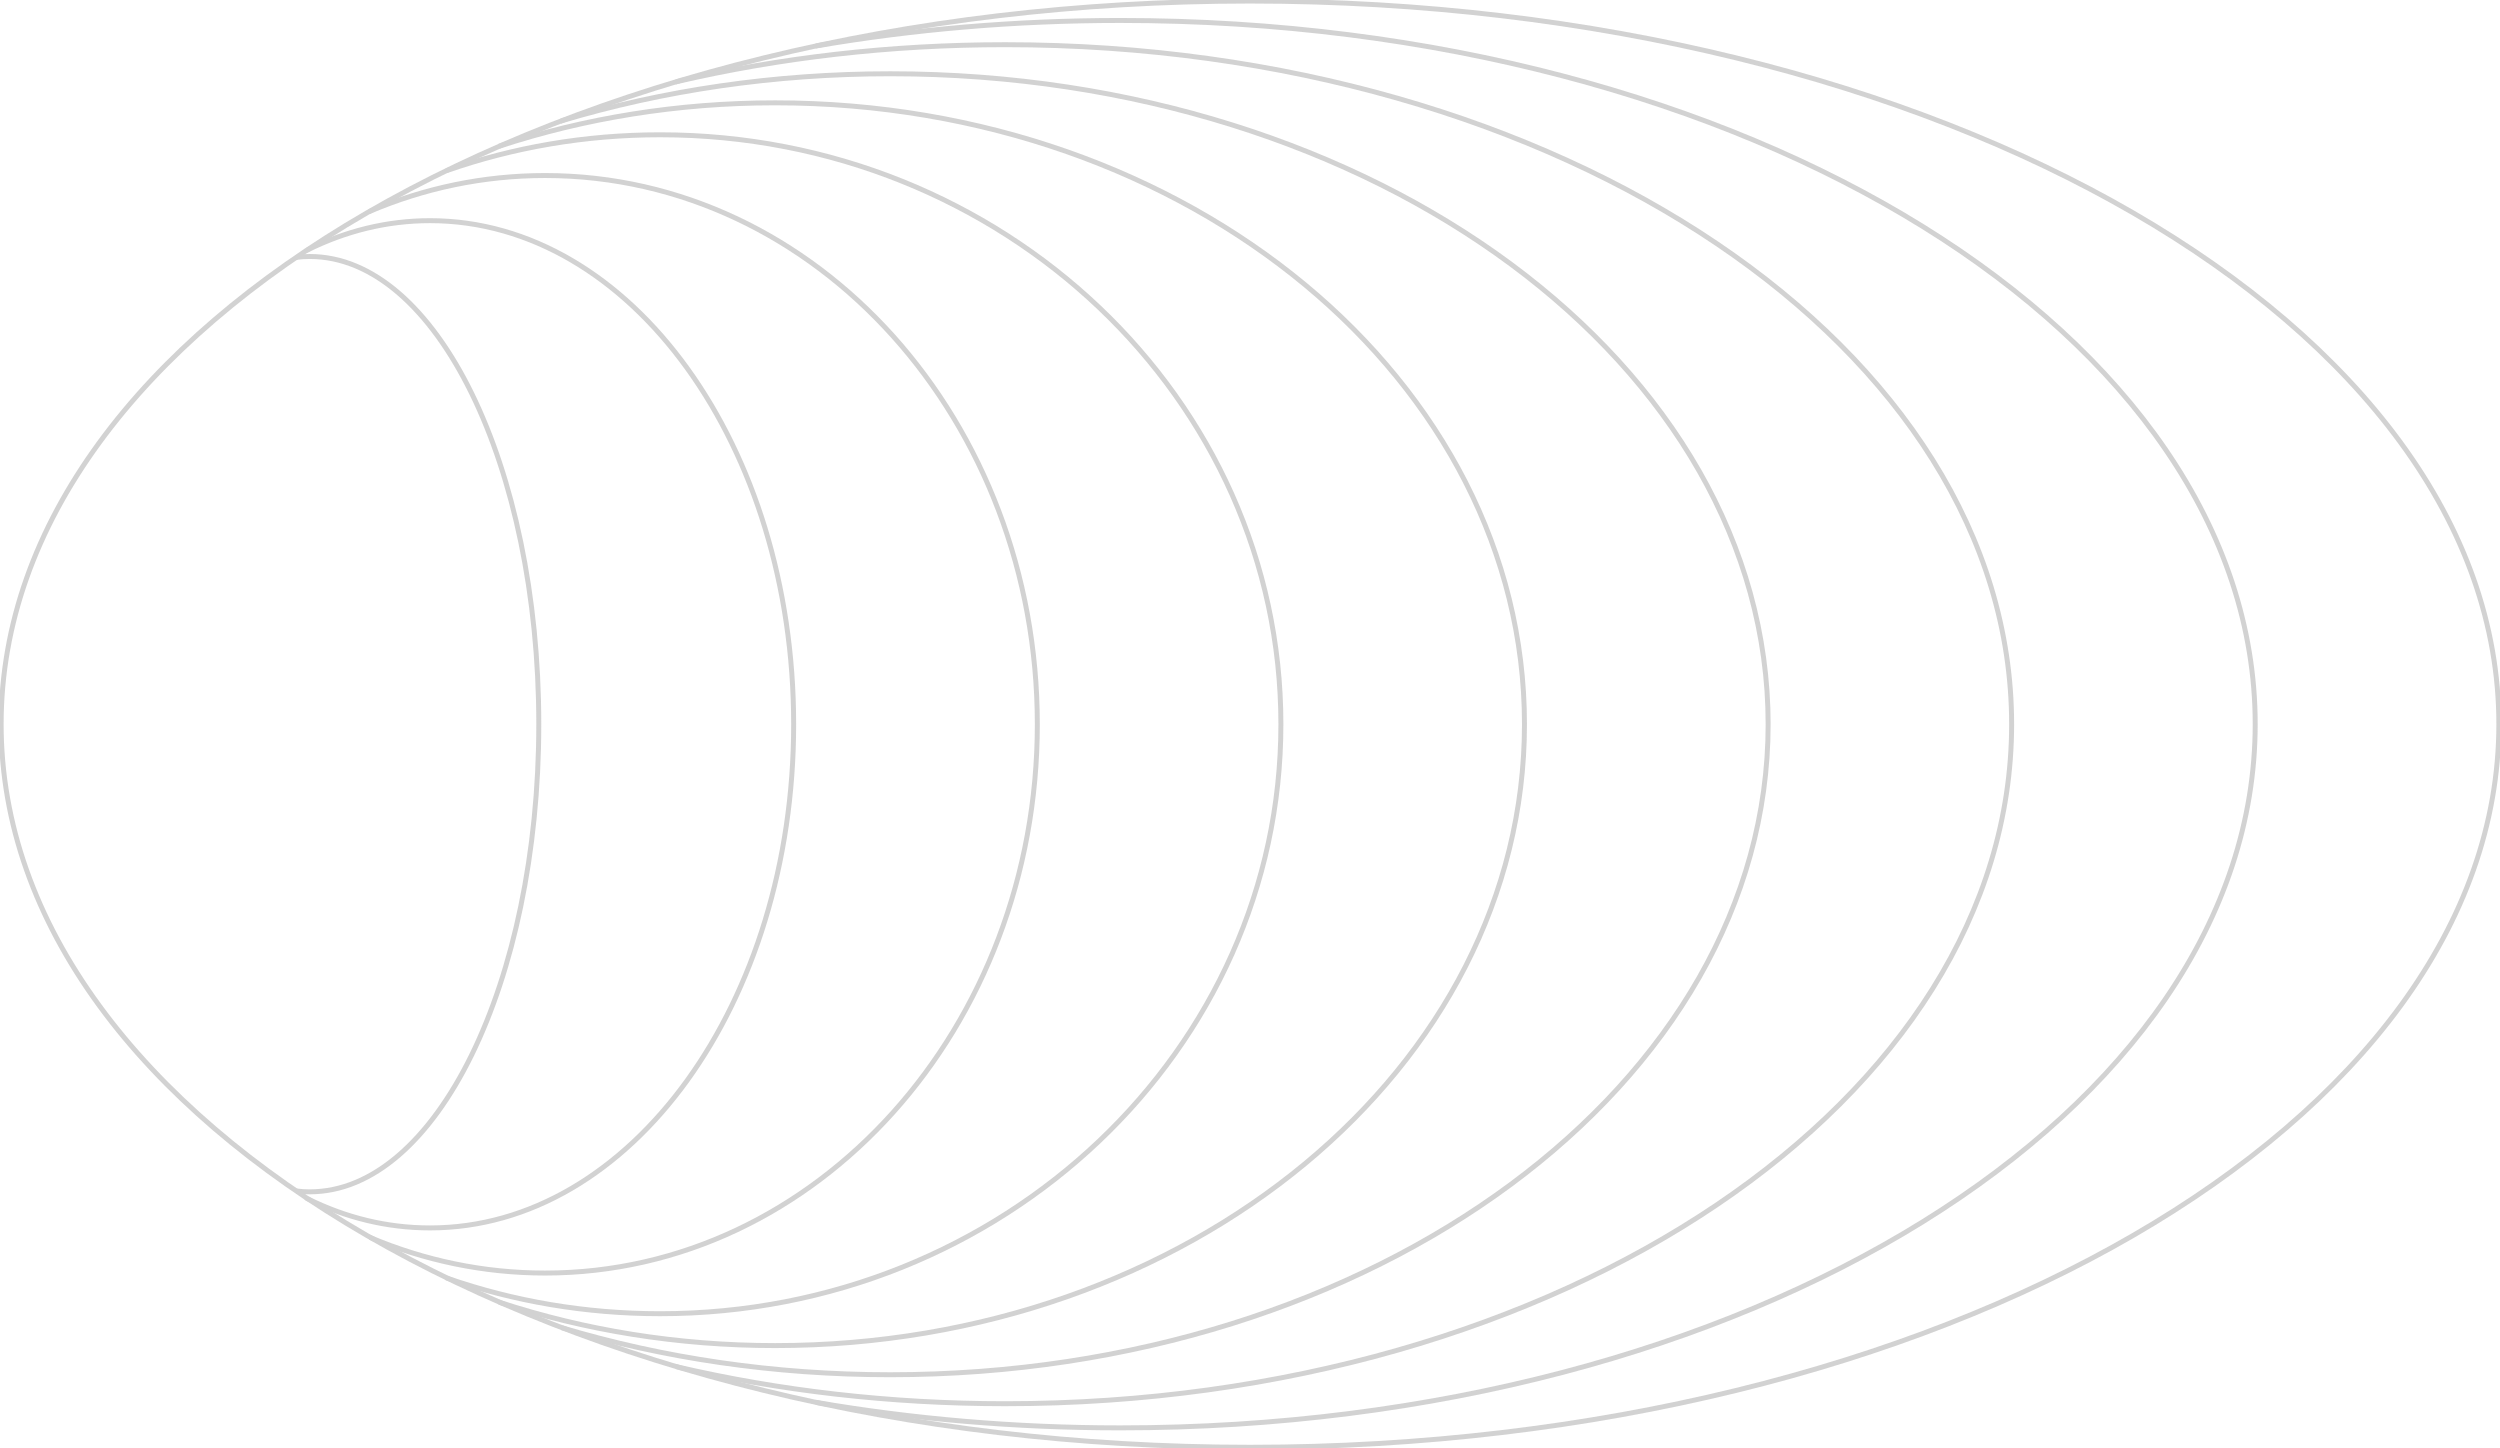 <svg width="504" height="292" viewBox="0 0 504 292" fill="none" xmlns="http://www.w3.org/2000/svg">
<g opacity="0.4" clip-path="url(#clip0_248_254)">
<path d="M61.844 50.452C61.844 50.452 61.861 50.452 61.879 50.452C69.607 46.592 77.989 44.486 86.687 44.486C127.182 44.486 160.001 89.928 160.001 146.026C160.001 202.125 127.182 247.549 86.687 247.549C78.006 247.549 69.66 245.478 61.95 241.637C61.914 241.637 61.879 241.637 61.861 241.584" stroke="#8E8E8E"/>
<path d="M59.727 51.886C60.609 51.762 61.526 51.709 62.444 51.709C87.94 51.709 108.62 93.893 108.62 145.991C108.62 198.089 87.94 240.274 62.444 240.274C61.526 240.274 60.626 240.221 59.727 240.097" stroke="#8E8E8E"/>
<path d="M74.426 42.645C74.426 42.645 74.443 42.645 74.461 42.645C85.436 37.954 97.399 35.387 109.891 35.387C164.695 35.387 209.125 84.9 209.125 146.026C209.125 207.152 164.678 256.648 109.891 256.648C97.434 256.648 85.559 254.099 74.585 249.461C74.567 249.461 74.549 249.426 74.514 249.426" stroke="#8E8E8E"/>
<path d="M90.006 34.413C103.433 29.722 117.937 27.173 133.076 27.173C202.19 27.173 258.229 80.351 258.229 146.009C258.229 211.667 202.19 264.844 133.076 264.844C118.008 264.844 103.575 262.331 90.182 257.693C90.165 257.693 90.112 257.693 90.094 257.657" stroke="#8E8E8E"/>
<path d="M100.609 29.492C117.813 23.845 136.587 20.73 156.26 20.73C239.702 20.73 307.333 76.775 307.333 146.009C307.333 215.243 239.702 271.271 156.26 271.271C136.587 271.271 117.813 268.155 100.609 262.508H100.592" stroke="#8E8E8E"/>
<path d="M113.084 24.394H113.102C133.587 18.251 155.996 14.87 179.463 14.87C277.196 14.87 356.456 73.536 356.456 146.009C356.456 218.482 277.196 277.148 179.463 277.148C156.049 277.148 133.693 273.784 113.243 267.659" stroke="#8E8E8E"/>
<path d="M136.252 16.498C136.252 16.498 136.27 16.498 136.287 16.498C157.073 11.648 179.411 9.01 202.649 9.01C314.709 9.01 405.544 70.313 405.544 146.009C405.544 221.704 314.709 282.989 202.649 282.989C179.411 282.989 157.073 280.352 136.287 275.501C136.27 275.501 136.27 275.501 136.252 275.501" stroke="#8E8E8E"/>
<path d="M164.43 282.706C164.43 282.706 164.447 282.706 164.465 282.706C183.98 286.052 204.589 287.858 225.833 287.858C352.203 287.858 454.648 224.359 454.648 145.991C454.648 67.623 352.221 4.125 225.85 4.125C204.589 4.125 183.998 5.93 164.483 9.276C164.465 9.276 164.447 9.276 164.447 9.276" stroke="#8E8E8E"/>
<path d="M251.999 291.77C391.048 291.77 503.77 226.502 503.77 145.991C503.77 65.48 391.048 0.212 251.999 0.212C112.95 0.212 0.229 65.48 0.229 145.991C0.229 226.502 112.95 291.77 251.999 291.77Z" stroke="#8E8E8E"/>
</g>
<defs>
<clipPath id="clip0_248_254">
<rect width="504" height="292" fill="white"/>
</clipPath>
</defs>
</svg>

